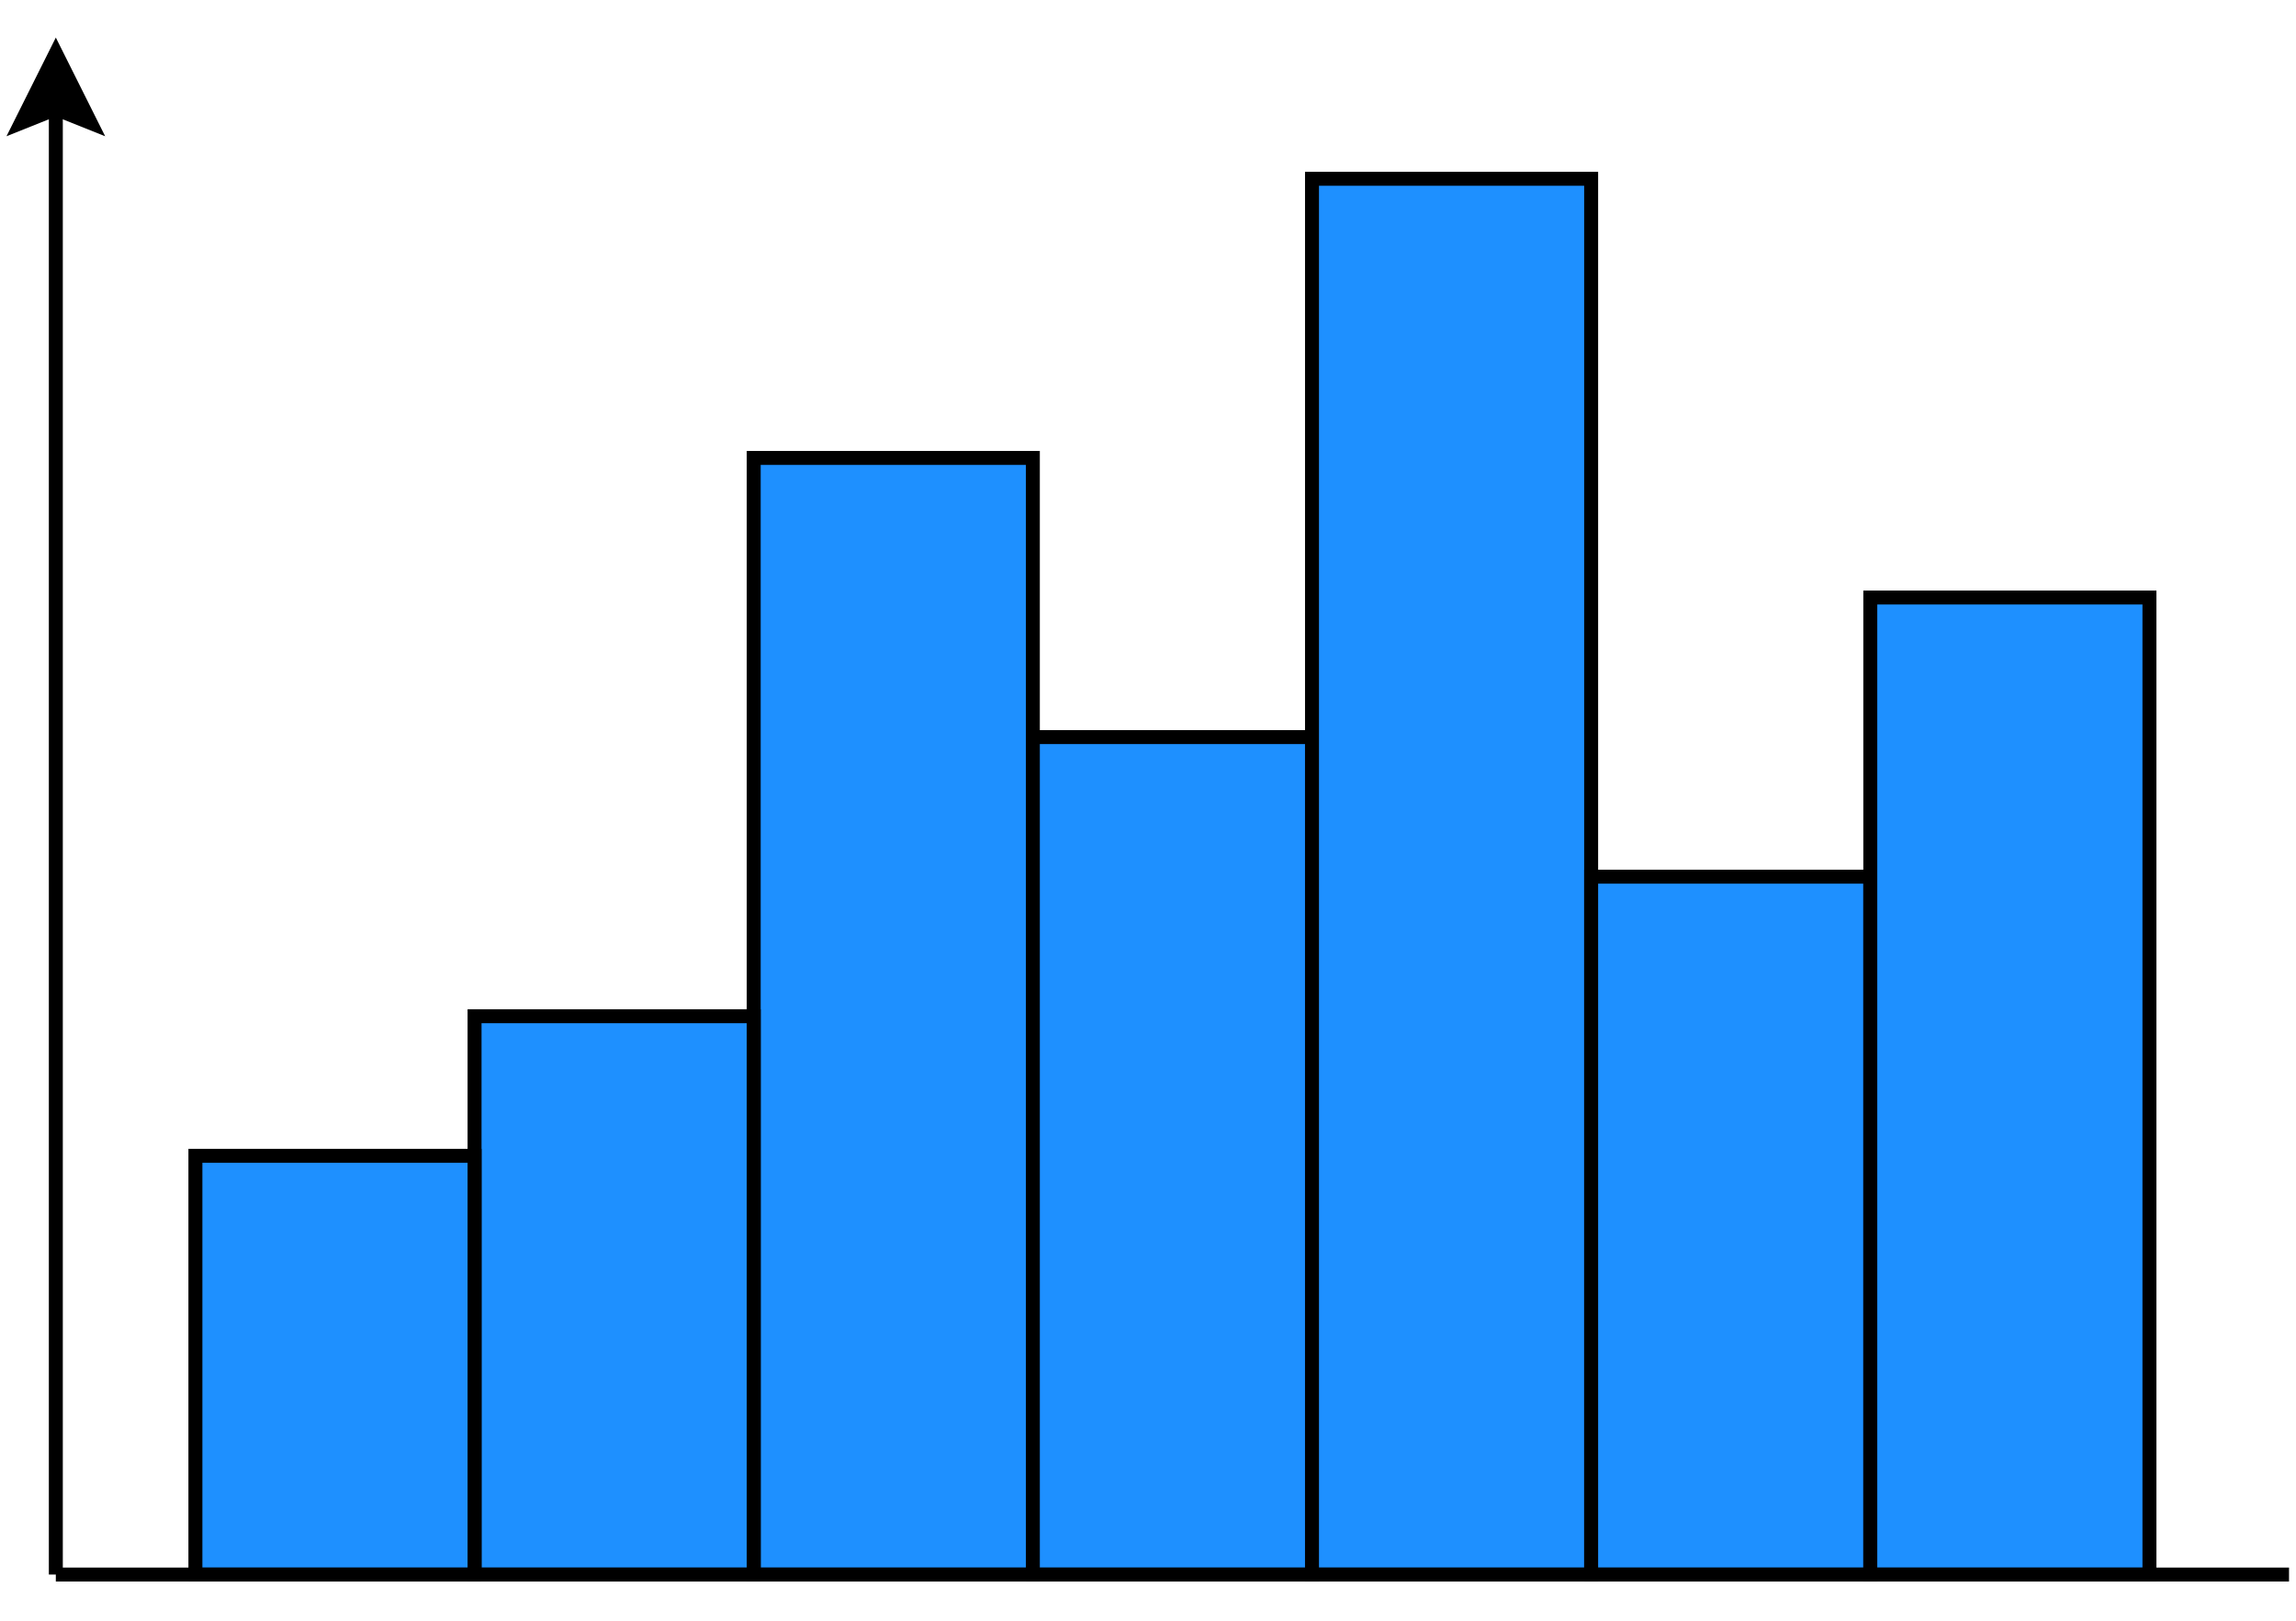 <?xml version="1.0" encoding="UTF-8"?>
<svg width="17cm" height="12cm" version="1.1" viewBox="232 259 329 223" xmlns="http://www.w3.org/2000/svg">
 <g id="Background" stroke="#000" stroke-width="2">
  <g fill="#1e90ff">
   <rect x="340" y="320" width="40" height="160" rx="0" ry="0"/>
   <rect x="300" y="400" width="40" height="80" rx="0" ry="0"/>
   <rect x="260" y="420" width="40" height="60" rx="0" ry="0"/>
   <rect x="380" y="360" width="40" height="120" rx="0" ry="0"/>
   <rect x="420" y="280" width="40" height="200" rx="0" ry="0"/>
   <rect x="460" y="380" width="40" height="100" rx="0" ry="0"/>
   <rect x="500" y="340" width="40" height="140" rx="0" ry="0"/>
  </g>
  <line x1="240" x2="240" y1="480" y2="270" fill="none"/>
  <polygon points="240 262 245 272 240 270 235 272" fill-rule="evenodd"/>
  <line x1="240" x2="560" y1="480" y2="480" fill="none"/>
 </g>
</svg>
